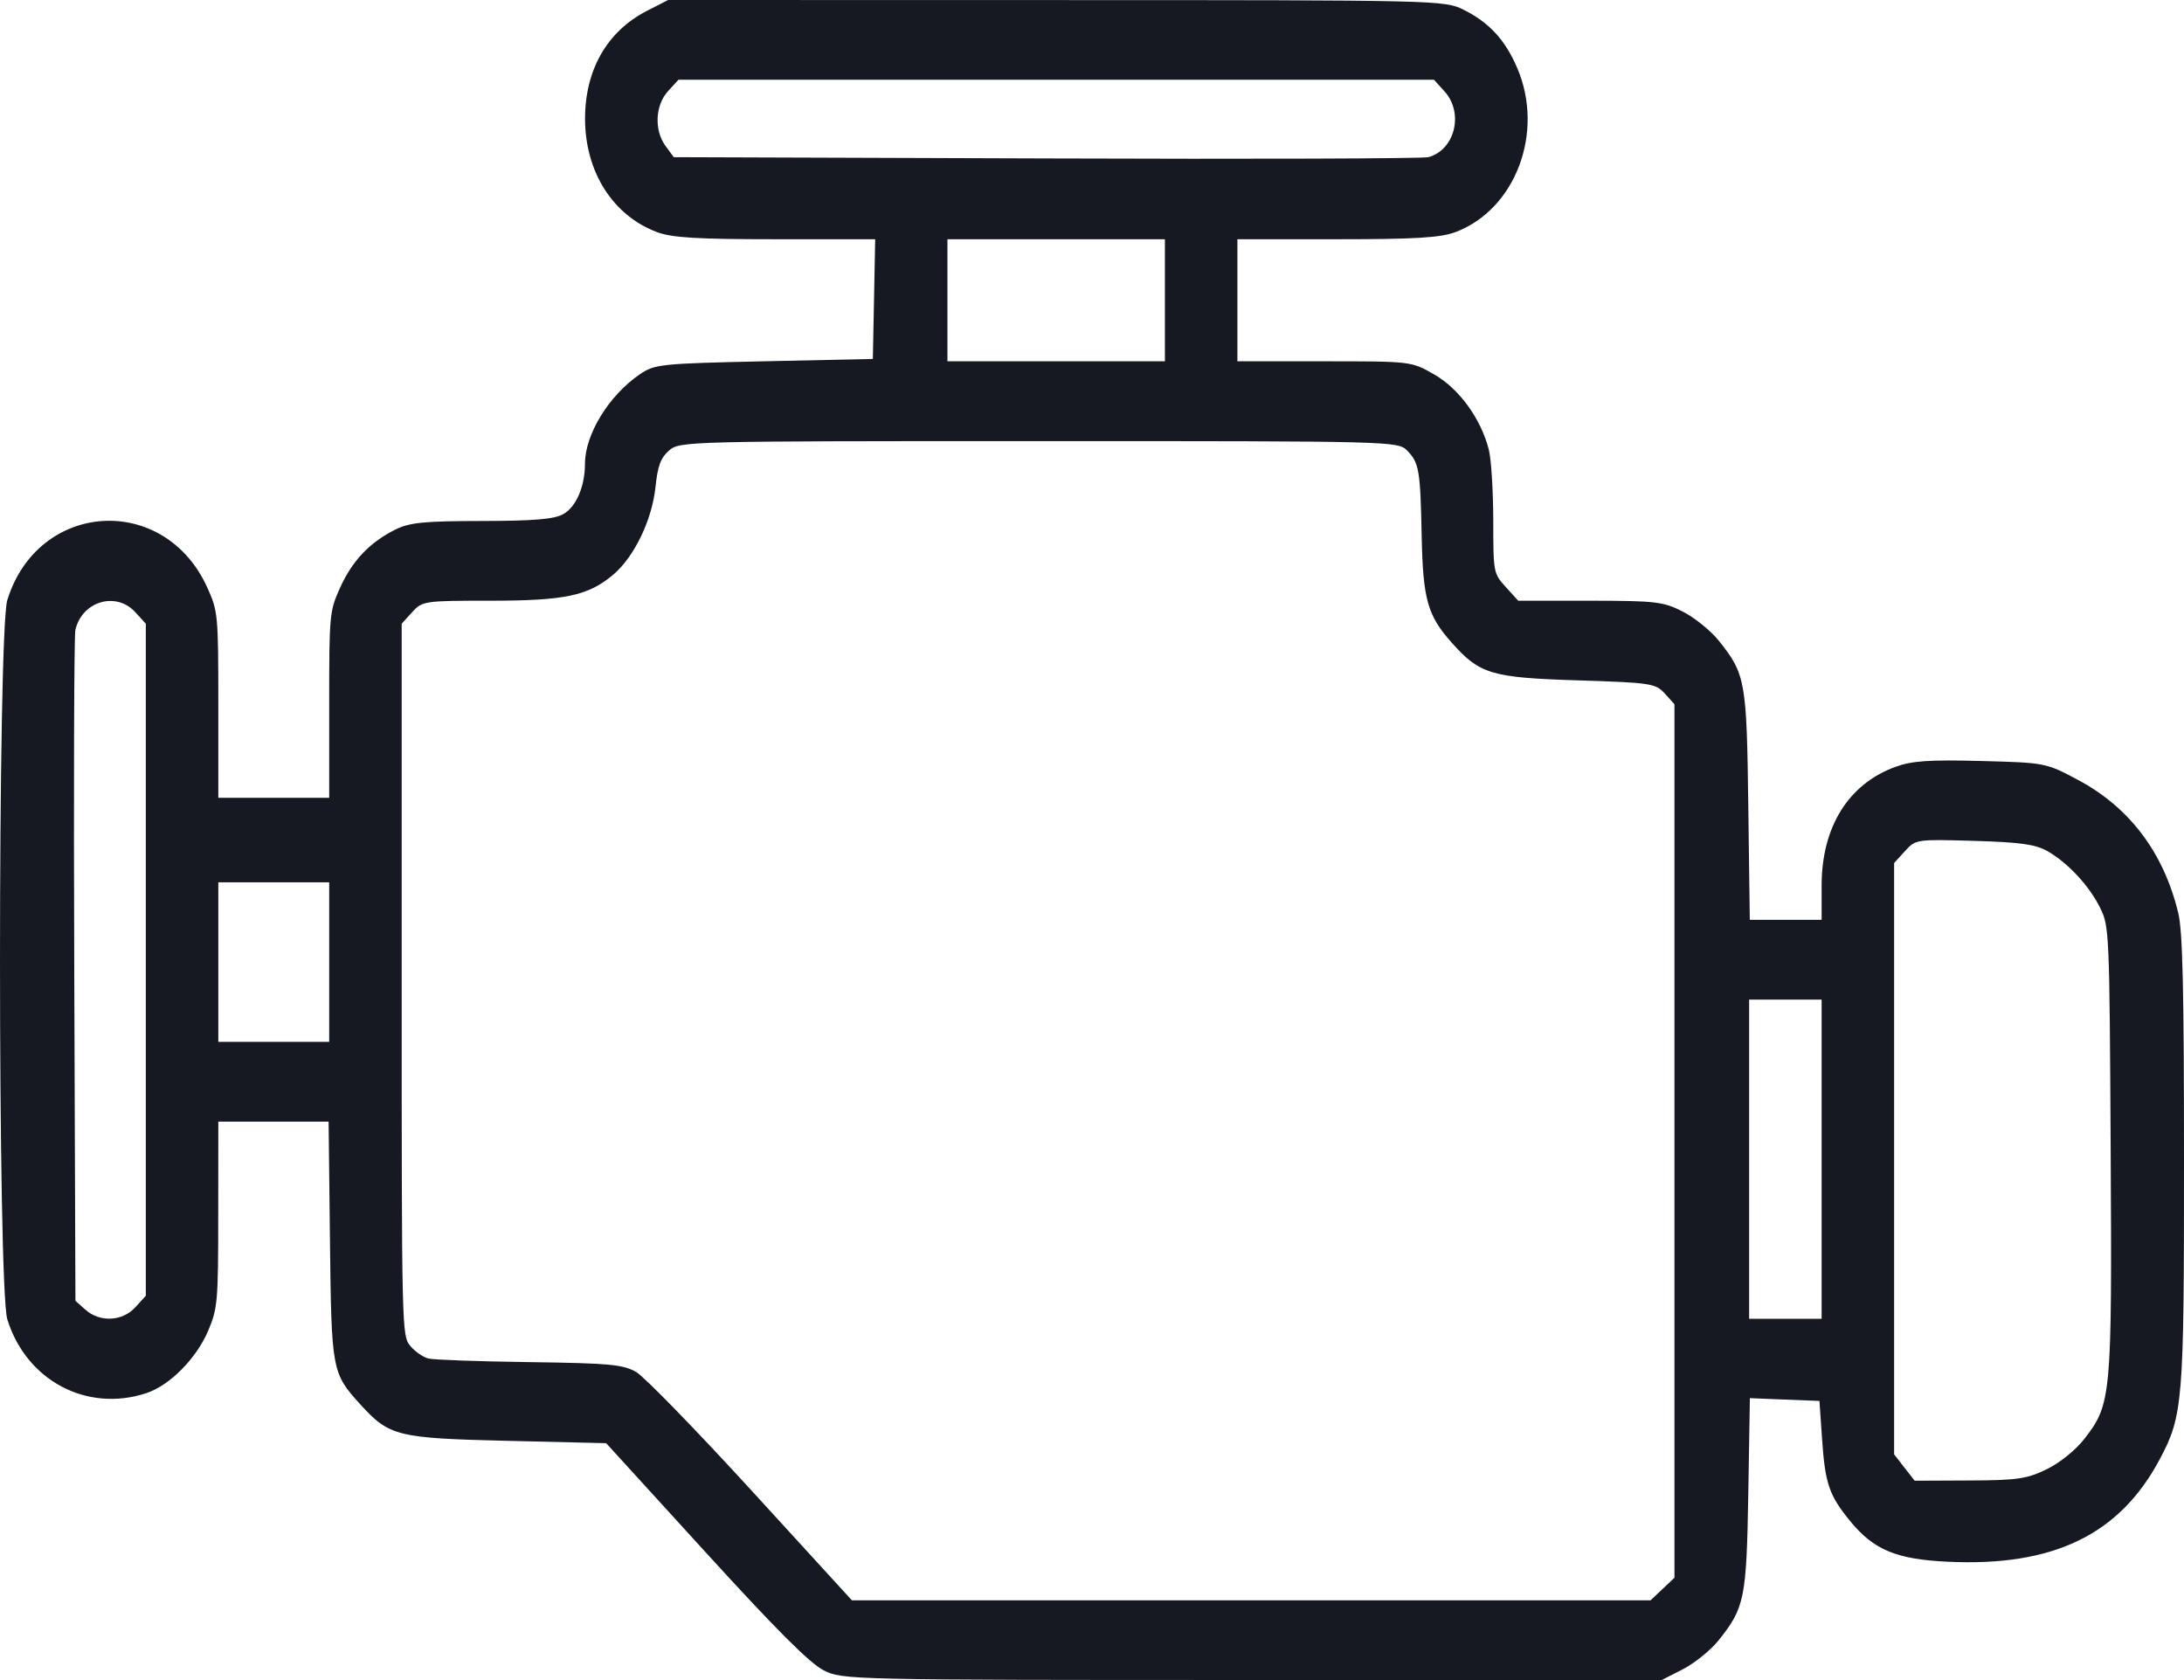 <svg width="26" height="20" viewBox="0 0 26 20" fill="none" xmlns="http://www.w3.org/2000/svg">
<path fill-rule="evenodd" clip-rule="evenodd" d="M7.7 0.13C7.227 0.373 6.964 0.833 6.965 1.416C6.966 2.046 7.296 2.566 7.821 2.763C7.999 2.83 8.304 2.848 9.234 2.848H10.419L10.405 3.561L10.391 4.273L9.096 4.301C7.859 4.328 7.794 4.335 7.615 4.457C7.248 4.708 6.964 5.172 6.964 5.52C6.964 5.789 6.86 6.032 6.708 6.119C6.598 6.181 6.363 6.201 5.736 6.202C5.045 6.203 4.875 6.22 4.705 6.305C4.4 6.458 4.195 6.674 4.049 6.995C3.922 7.277 3.919 7.314 3.919 8.391V9.497H3.259H2.599V8.391C2.599 7.314 2.595 7.277 2.468 6.995C1.957 5.866 0.454 5.96 0.087 7.143C-0.029 7.52 -0.029 15.33 0.087 15.706C0.313 16.435 1.034 16.818 1.743 16.584C2.021 16.492 2.338 16.172 2.478 15.842C2.591 15.575 2.598 15.497 2.598 14.456L2.599 13.352H3.256H3.912L3.928 14.763C3.946 16.32 3.95 16.345 4.292 16.721C4.634 17.097 4.73 17.121 6.037 17.152L7.216 17.18L8.397 18.475C9.24 19.4 9.644 19.804 9.807 19.885C10.032 19.997 10.116 19.999 14.909 19.999L19.782 20L20.036 19.87C20.176 19.798 20.367 19.643 20.461 19.525C20.77 19.139 20.792 19.026 20.813 17.778L20.832 16.644L21.246 16.661L21.66 16.677L21.691 17.124C21.727 17.661 21.774 17.8 22.026 18.108C22.306 18.45 22.575 18.562 23.183 18.591C24.443 18.652 25.232 18.271 25.711 17.372C25.988 16.852 26.001 16.691 26 13.802C26 11.762 25.984 11.081 25.931 10.866C25.757 10.147 25.349 9.608 24.732 9.281C24.354 9.08 24.345 9.079 23.58 9.059C22.97 9.043 22.759 9.057 22.564 9.129C22.004 9.333 21.686 9.846 21.686 10.542V10.95H21.258H20.831L20.813 9.595C20.794 8.103 20.78 8.026 20.461 7.626C20.367 7.509 20.176 7.354 20.036 7.282C19.802 7.162 19.715 7.152 18.928 7.151L18.074 7.151L17.925 6.987C17.779 6.826 17.777 6.816 17.777 6.191C17.776 5.843 17.753 5.466 17.724 5.353C17.632 4.987 17.37 4.626 17.073 4.457C16.801 4.301 16.799 4.301 15.766 4.301H14.731V3.575V2.848H15.915C16.844 2.848 17.148 2.83 17.327 2.763C18.043 2.494 18.39 1.573 18.062 0.809C17.918 0.473 17.728 0.268 17.422 0.115C17.197 0.003 17.112 0.001 12.574 0.001L7.954 0L7.7 0.13ZM17.195 1.086C17.43 1.343 17.322 1.785 17.004 1.871C16.941 1.888 14.893 1.895 12.455 1.886L8.021 1.871L7.924 1.739C7.786 1.551 7.799 1.255 7.952 1.086L8.077 0.949H12.574H17.071L17.195 1.086ZM13.868 3.575V4.301H12.574H11.279V3.575V2.848H12.574H13.868V3.575ZM16.752 5.364C16.895 5.511 16.909 5.595 16.925 6.396C16.941 7.136 16.995 7.328 17.282 7.65C17.614 8.025 17.755 8.067 18.778 8.099C19.655 8.127 19.709 8.135 19.819 8.256L19.934 8.383V13.582V18.782L19.792 18.916L19.649 19.051H14.896H10.142L8.947 17.744C8.289 17.025 7.671 16.39 7.574 16.333C7.419 16.243 7.253 16.228 6.304 16.215C5.704 16.207 5.162 16.188 5.1 16.172C5.038 16.157 4.941 16.09 4.885 16.023C4.783 15.903 4.782 15.843 4.782 11.663V7.425L4.906 7.288C5.028 7.154 5.049 7.151 5.837 7.151C6.724 7.151 7.002 7.092 7.297 6.844C7.548 6.634 7.761 6.194 7.803 5.801C7.83 5.544 7.865 5.45 7.966 5.362C8.092 5.253 8.175 5.251 12.368 5.251C16.59 5.251 16.642 5.252 16.752 5.364ZM1.611 7.288L1.736 7.425V11.425V15.425L1.611 15.562C1.458 15.731 1.189 15.744 1.018 15.592L0.898 15.485L0.884 11.555C0.876 9.394 0.882 7.57 0.897 7.501C0.974 7.158 1.382 7.036 1.611 7.288ZM24.376 10.133C24.623 10.276 24.873 10.546 25.003 10.81C25.11 11.029 25.113 11.089 25.127 13.68C25.143 16.634 25.136 16.715 24.812 17.131C24.709 17.263 24.521 17.415 24.366 17.49C24.13 17.605 24.016 17.622 23.445 17.624L22.794 17.627L22.671 17.47L22.549 17.313V13.794V10.274L22.678 10.132C22.806 9.991 22.814 9.99 23.503 10.01C24.054 10.026 24.235 10.052 24.376 10.133ZM3.919 11.453V12.402H3.259H2.599V11.453V10.503H3.259H3.919V11.453ZM21.686 13.799V15.699H21.254H20.823V13.799V11.9H21.254H21.686V13.799Z" fill="#161921"/>
</svg>
